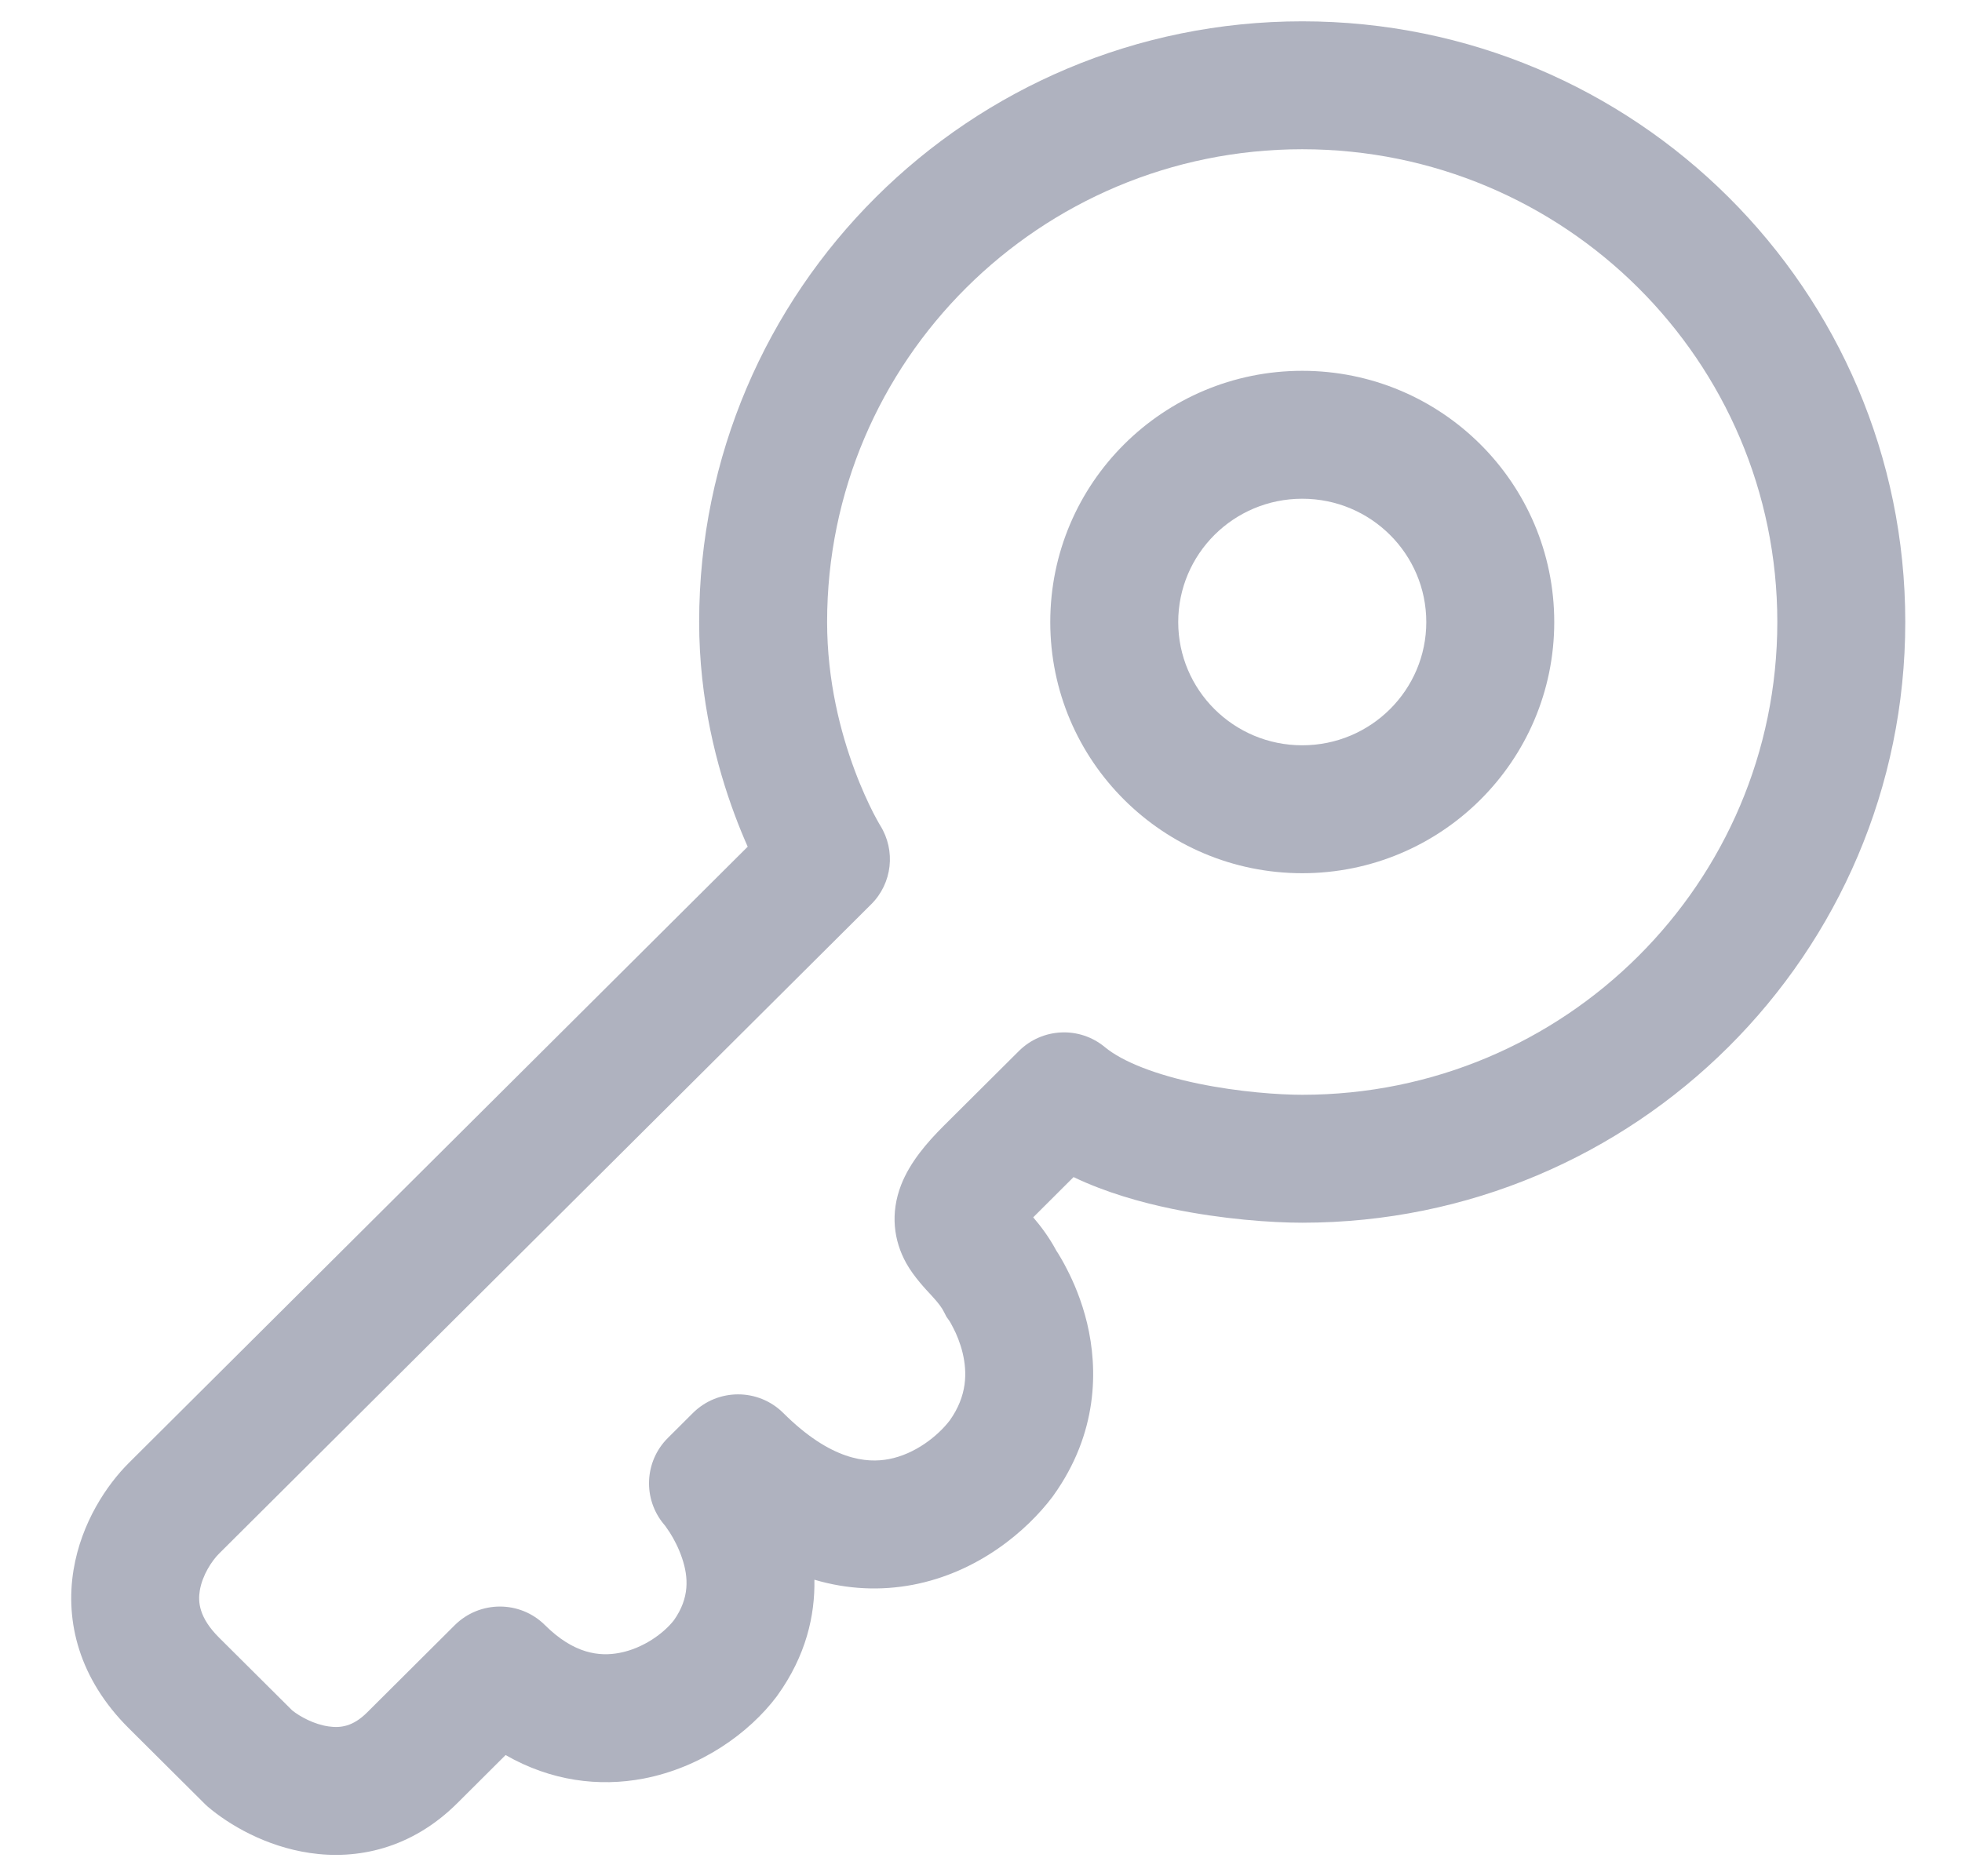 <svg width="23" height="22" viewBox="0 0 23 22" fill="none" xmlns="http://www.w3.org/2000/svg">
<path fill-rule="evenodd" clip-rule="evenodd" d="M15.266 4.348C13.637 4.348 12.312 5.664 12.312 7.294C12.312 8.923 13.637 10.239 15.266 10.239C16.895 10.239 18.22 8.923 18.22 7.294C18.22 5.664 16.895 4.348 15.266 4.348ZM13.812 7.294C13.812 6.498 14.46 5.848 15.266 5.848C16.072 5.848 16.72 6.498 16.72 7.294C16.72 8.089 16.072 8.739 15.266 8.739C14.46 8.739 13.812 8.089 13.812 7.294Z" fill="#AFB2BF"/>
<path fill-rule="evenodd" clip-rule="evenodd" d="M9.115 19.878C9.448 19.414 9.555 18.943 9.547 18.523C9.939 18.639 10.327 18.653 10.699 18.583C11.467 18.437 12.036 17.951 12.338 17.551L12.343 17.544L12.348 17.537C12.873 16.804 12.872 16.054 12.744 15.516C12.681 15.253 12.587 15.036 12.509 14.885C12.47 14.808 12.434 14.746 12.406 14.7C12.398 14.688 12.391 14.678 12.385 14.668C12.296 14.502 12.196 14.372 12.112 14.274L12.121 14.265L12.585 13.802C12.967 13.985 13.381 14.1 13.743 14.175C14.329 14.296 14.902 14.337 15.266 14.337C19.167 14.337 22.335 11.186 22.335 7.293C22.335 3.401 19.167 0.25 15.266 0.25C11.364 0.25 8.196 3.401 8.196 7.293C8.196 8.21 8.405 8.996 8.611 9.549C8.663 9.69 8.716 9.817 8.765 9.928L1.51 17.154C1.254 17.409 0.953 17.853 0.862 18.409C0.763 19.012 0.925 19.683 1.51 20.265L2.392 21.143C2.405 21.157 2.42 21.17 2.434 21.183C2.689 21.4 3.117 21.651 3.631 21.727C4.182 21.809 4.82 21.682 5.361 21.143L5.927 20.579C6.46 20.885 7.023 20.954 7.544 20.855C8.22 20.725 8.782 20.321 9.105 19.892L9.11 19.885L9.115 19.878ZM9.696 7.293C9.696 4.235 12.187 1.75 15.266 1.75C18.344 1.75 20.835 4.235 20.835 7.293C20.835 10.352 18.344 12.837 15.266 12.837C14.992 12.837 14.522 12.804 14.047 12.706C13.55 12.603 13.16 12.45 12.952 12.278C12.655 12.031 12.218 12.051 11.944 12.324L11.062 13.202C10.861 13.403 10.667 13.63 10.564 13.893C10.435 14.226 10.476 14.546 10.624 14.812C10.712 14.97 10.854 15.12 10.913 15.183L10.932 15.204C11.002 15.281 11.04 15.331 11.068 15.387L11.095 15.44L11.125 15.482L11.132 15.492C11.141 15.507 11.156 15.533 11.174 15.569C11.212 15.641 11.256 15.745 11.285 15.865C11.339 16.094 11.339 16.366 11.134 16.655C10.994 16.838 10.727 17.051 10.419 17.109C10.162 17.158 9.742 17.126 9.182 16.568C8.889 16.277 8.416 16.277 8.123 16.568L7.829 16.861C7.552 17.137 7.534 17.578 7.785 17.876C7.787 17.878 7.791 17.883 7.797 17.89C7.809 17.906 7.828 17.934 7.852 17.97C7.9 18.046 7.956 18.151 7.996 18.271C8.072 18.496 8.084 18.737 7.901 18.997C7.781 19.152 7.538 19.329 7.262 19.381C7.028 19.426 6.728 19.393 6.389 19.056C6.097 18.765 5.624 18.765 5.331 19.056L4.302 20.081C4.137 20.245 3.992 20.264 3.85 20.243C3.682 20.219 3.518 20.129 3.426 20.056L2.569 19.203C2.33 18.965 2.321 18.782 2.342 18.651C2.371 18.473 2.482 18.302 2.569 18.216L10.213 10.603C10.46 10.357 10.503 9.974 10.318 9.678L10.316 9.675C10.313 9.67 10.308 9.662 10.301 9.649C10.286 9.623 10.263 9.581 10.234 9.525C10.177 9.412 10.097 9.242 10.017 9.026C9.855 8.591 9.696 7.986 9.696 7.293ZM7.785 17.876C7.787 17.878 7.788 17.879 7.79 17.881L7.788 17.88L7.785 17.876Z" fill="#AFB2BF"/>
</svg>

